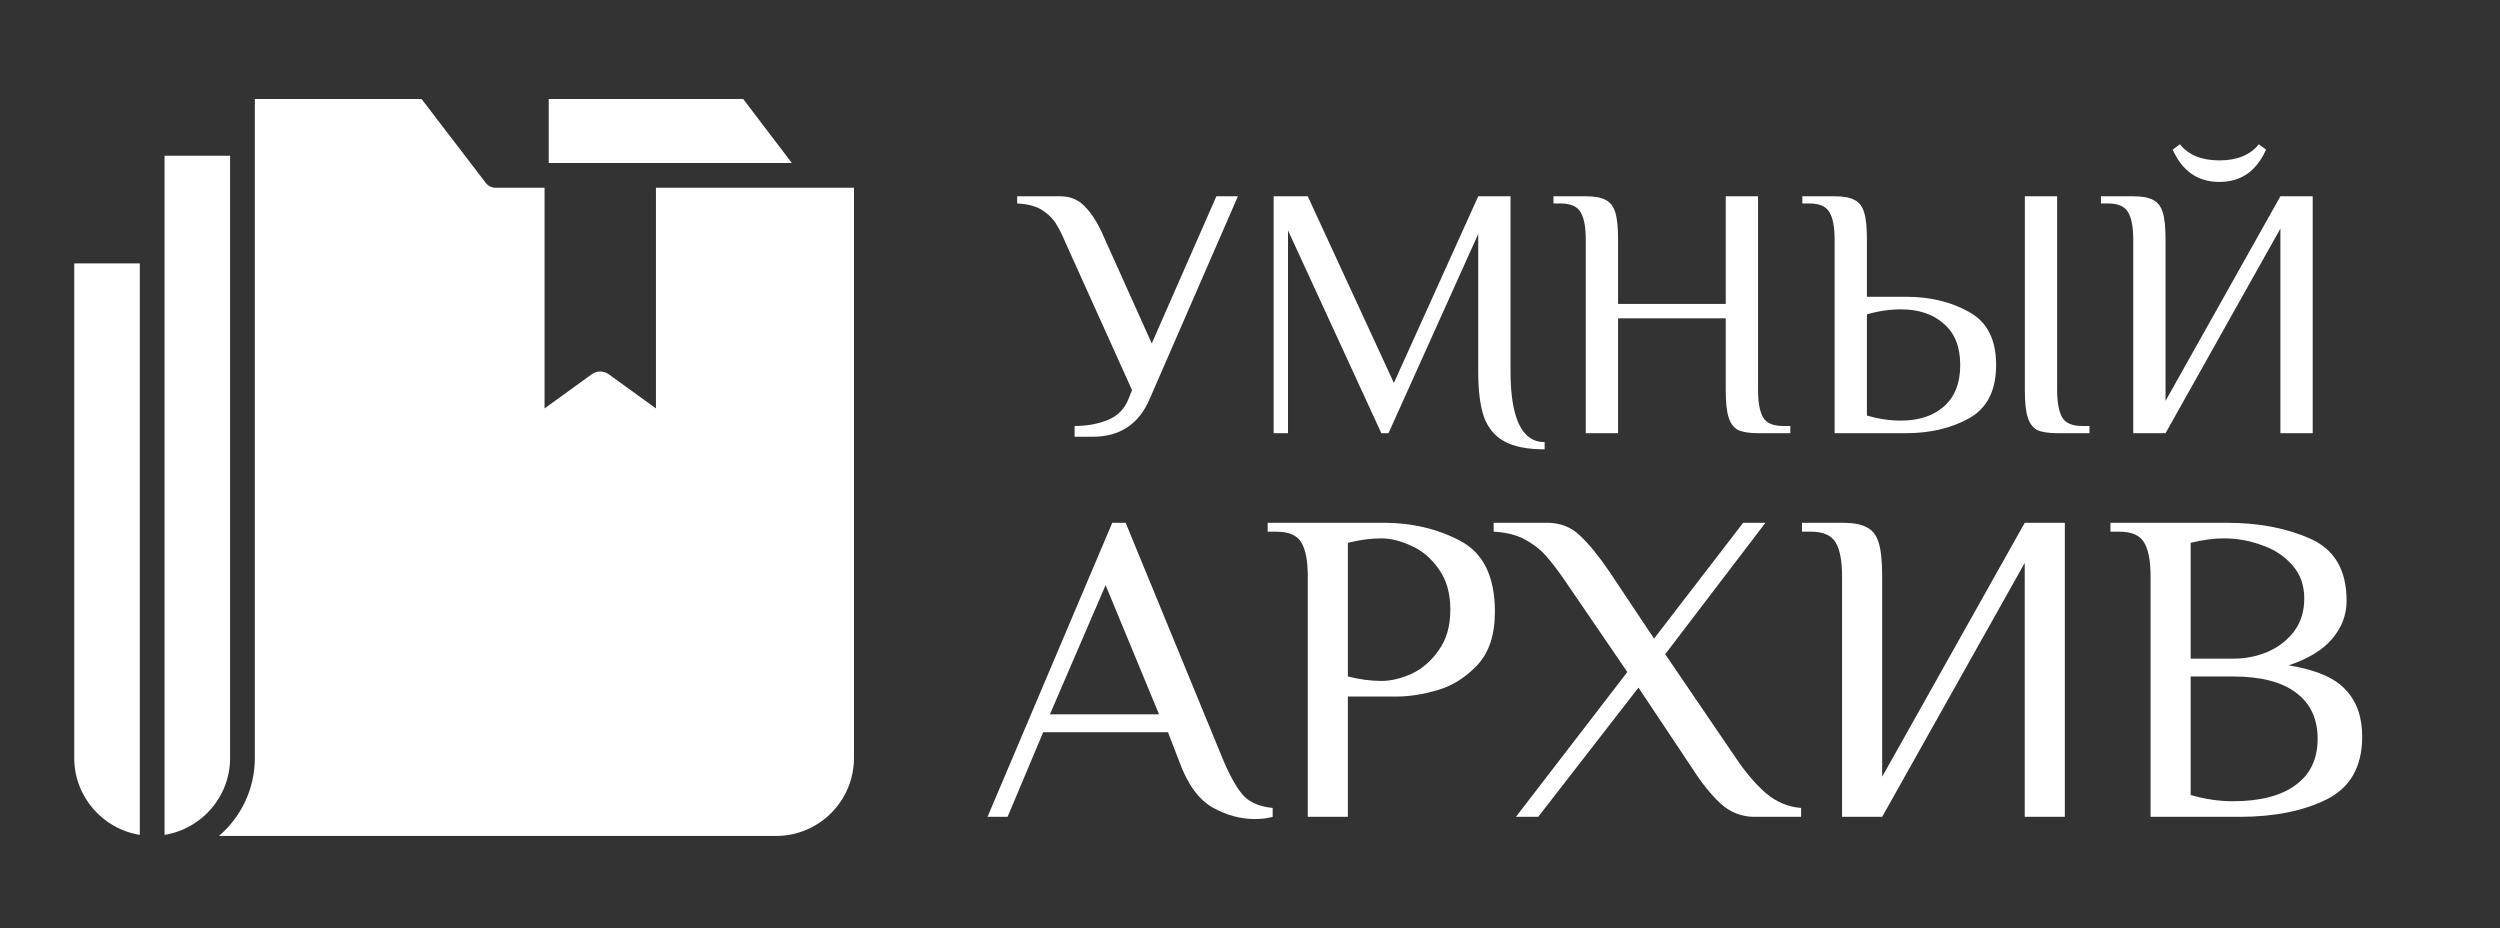<svg width="202" height="75" viewBox="0 0 202 75" fill="none" xmlns="http://www.w3.org/2000/svg">
<rect x="0" y="0" width="202" height="75" fill="#333333" stroke="none"/>
<path d="M6 61.25C6 64.38 8.299 66.976 11.296 67.458V21.281H6V61.25Z" fill="white"/>
<path d="M60.051 8H44.337V13.171H63.983L60.051 8Z" fill="white"/>
<path d="M13.296 67.458C16.293 66.976 18.591 64.38 18.591 61.25V12.586H13.296V67.458Z" fill="white"/>
<path fill-rule="evenodd" clip-rule="evenodd" d="M34.062 8L39.25 14.778C39.439 15.025 39.733 15.171 40.044 15.171H44V33L47.815 30.24C48.225 29.945 48.778 29.945 49.185 30.24L53 33V15.171H69V61.25C69 64.721 66.176 67.545 62.704 67.545H17.692C19.466 66.022 20.591 63.766 20.591 61.25V8H34.062Z" fill="white"/>
<path d="M86.828 34.42C87.833 34.42 88.732 34.256 89.525 33.927C90.318 33.598 90.869 33.038 91.178 32.245L91.468 31.52L86.103 19.63C85.813 18.934 85.533 18.383 85.262 17.977C84.991 17.571 84.614 17.223 84.131 16.933C83.648 16.643 83 16.479 82.188 16.44V15.86H85.668C86.499 15.86 87.176 16.15 87.698 16.73C88.239 17.291 88.723 18.064 89.148 19.05L93.063 27.75L98.283 15.86H100.023L92.889 32.245C92.019 34.275 90.482 35.29 88.278 35.29H86.828V34.42Z" fill="white"/>
<path d="M124.806 36.305C123.414 36.305 122.331 36.092 121.558 35.667C120.785 35.242 120.234 34.584 119.905 33.695C119.596 32.786 119.441 31.578 119.441 30.07V18.905L112.191 35H111.611L104.071 18.615V35H102.911V15.86H105.666L112.626 30.94L119.441 15.86H122.051V30.07C122.051 31.868 122.273 33.26 122.718 34.246C123.182 35.232 123.878 35.725 124.806 35.725V36.305Z" fill="white"/>
<path d="M128.13 19.34C128.13 18.354 127.994 17.629 127.724 17.165C127.453 16.682 126.912 16.44 126.1 16.44H125.52V15.86H128.13C128.845 15.86 129.377 15.957 129.725 16.15C130.092 16.324 130.353 16.653 130.508 17.136C130.662 17.619 130.74 18.354 130.74 19.34V24.56H139.44V15.86H142.05V31.52C142.05 32.506 142.185 33.241 142.456 33.724C142.726 34.188 143.268 34.42 144.08 34.42H144.66V35H142.05C141.334 35 140.793 34.913 140.426 34.739C140.078 34.546 139.826 34.207 139.672 33.724C139.517 33.241 139.44 32.506 139.44 31.52V25.72H130.74V35H128.13V19.34Z" fill="white"/>
<path d="M148.237 19.34C148.237 18.354 148.102 17.629 147.831 17.165C147.56 16.682 147.019 16.44 146.207 16.44H145.627V15.86H148.237C148.952 15.86 149.484 15.957 149.832 16.15C150.199 16.324 150.46 16.653 150.615 17.136C150.77 17.619 150.847 18.354 150.847 19.34V23.98H154.037C155.951 23.98 157.633 24.386 159.083 25.198C160.552 25.991 161.287 27.421 161.287 29.49C161.287 31.559 160.552 32.999 159.083 33.811C157.633 34.604 155.951 35 154.037 35H148.237V19.34ZM166.217 35C165.502 35 164.96 34.913 164.593 34.739C164.245 34.546 163.994 34.207 163.839 33.724C163.684 33.241 163.607 32.506 163.607 31.52V15.86H166.217V31.52C166.217 32.506 166.352 33.241 166.623 33.724C166.894 34.188 167.435 34.42 168.247 34.42H168.827V35H166.217ZM153.602 33.985C155.033 33.985 156.183 33.608 157.053 32.854C157.942 32.081 158.387 30.959 158.387 29.49C158.387 28.021 157.942 26.909 157.053 26.155C156.183 25.382 155.033 24.995 153.602 24.995C152.693 24.995 151.775 25.13 150.847 25.401V33.579C151.775 33.85 152.693 33.985 153.602 33.985Z" fill="white"/>
<path d="M172.366 19.34C172.366 18.354 172.231 17.629 171.96 17.165C171.689 16.682 171.148 16.44 170.336 16.44H169.756V15.86H172.366C173.081 15.86 173.613 15.957 173.961 16.15C174.328 16.324 174.589 16.653 174.744 17.136C174.899 17.619 174.976 18.354 174.976 19.34V32.39L184.256 15.86H186.866V35H184.256V18.47L174.976 35H172.366V19.34ZM179.326 14.7C177.586 14.7 176.329 13.83 175.556 12.09L176.136 11.655C176.832 12.525 177.895 12.96 179.326 12.96C180.757 12.96 181.82 12.525 182.516 11.655L183.096 12.09C182.323 13.83 181.066 14.7 179.326 14.7Z" fill="white"/>
<path d="M101.392 66.18C100.24 66.18 99.1 65.868 97.972 65.244C96.844 64.596 95.944 63.348 95.272 61.5L94.372 59.16H84.292L81.412 66H79.792L89.872 42.24H90.952L98.872 61.5C99.472 62.892 100.036 63.852 100.564 64.38C101.092 64.884 101.848 65.184 102.832 65.28V66C102.4 66.12 101.92 66.18 101.392 66.18ZM84.832 57.72H93.652L89.332 47.28L84.832 57.72Z" fill="white"/>
<path d="M105.668 46.56C105.668 45.336 105.5 44.436 105.164 43.86C104.828 43.26 104.156 42.96 103.148 42.96H102.428V42.24H111.788C114.092 42.24 116.168 42.732 118.016 43.716C119.864 44.7 120.788 46.608 120.788 49.44C120.788 51.312 120.308 52.752 119.348 53.76C118.388 54.768 117.308 55.44 116.108 55.776C114.932 56.112 113.852 56.28 112.868 56.28H108.908V66H105.668V46.56ZM111.608 55.02C112.376 55.02 113.192 54.828 114.056 54.444C114.92 54.036 115.652 53.4 116.252 52.536C116.876 51.672 117.188 50.58 117.188 49.26C117.188 47.94 116.876 46.848 116.252 45.984C115.652 45.12 114.92 44.496 114.056 44.112C113.192 43.704 112.376 43.5 111.608 43.5C110.768 43.5 109.868 43.62 108.908 43.86V54.66C109.868 54.9 110.768 55.02 111.608 55.02Z" fill="white"/>
<path d="M131.488 54.3L126.448 46.92C125.872 46.08 125.368 45.42 124.936 44.94C124.504 44.436 123.94 43.992 123.244 43.608C122.548 43.224 121.696 43.008 120.688 42.96V42.24H125.008C126.064 42.24 126.952 42.588 127.672 43.284C128.392 43.956 129.184 44.928 130.048 46.2L133.648 51.6L140.848 42.24H142.648L134.548 52.86L140.308 61.32C141.052 62.424 141.844 63.348 142.684 64.092C143.548 64.812 144.496 65.208 145.528 65.28V66H141.748C140.716 66 139.804 65.64 139.012 64.92C138.22 64.176 137.452 63.216 136.708 62.04L132.388 55.56L124.288 66H122.488L131.488 54.3Z" fill="white"/>
<path d="M148.839 46.56C148.839 45.336 148.671 44.436 148.335 43.86C147.999 43.26 147.327 42.96 146.319 42.96H145.599V42.24H148.839C149.727 42.24 150.387 42.36 150.819 42.6C151.275 42.816 151.599 43.224 151.791 43.824C151.983 44.424 152.079 45.336 152.079 46.56V62.76L163.599 42.24H166.839V66H163.599V45.48L152.079 66H148.839V46.56Z" fill="white"/>
<path d="M173.765 46.56C173.765 45.336 173.597 44.436 173.261 43.86C172.925 43.26 172.253 42.96 171.245 42.96H170.525V42.24H179.885C182.501 42.24 184.769 42.672 186.689 43.536C188.633 44.4 189.605 46.068 189.605 48.54C189.605 49.668 189.221 50.688 188.453 51.6C187.685 52.512 186.509 53.232 184.925 53.76C187.133 54.12 188.669 54.78 189.533 55.74C190.421 56.676 190.865 57.936 190.865 59.52C190.865 61.944 189.905 63.636 187.985 64.596C186.089 65.532 183.749 66 180.965 66H173.765V46.56ZM180.425 53.22C181.409 53.22 182.333 53.04 183.197 52.68C184.085 52.296 184.805 51.744 185.357 51.024C185.909 50.28 186.185 49.392 186.185 48.36C186.185 47.28 185.861 46.38 185.213 45.66C184.565 44.916 183.737 44.376 182.729 44.04C181.745 43.68 180.737 43.5 179.705 43.5C178.865 43.5 177.965 43.62 177.005 43.86V53.22H180.425ZM180.425 64.74C182.609 64.74 184.289 64.308 185.465 63.444C186.665 62.58 187.265 61.332 187.265 59.7C187.265 58.068 186.677 56.82 185.501 55.956C184.349 55.092 182.657 54.66 180.425 54.66H177.005V64.236C178.157 64.572 179.297 64.74 180.425 64.74Z" fill="white"/>
</svg>
